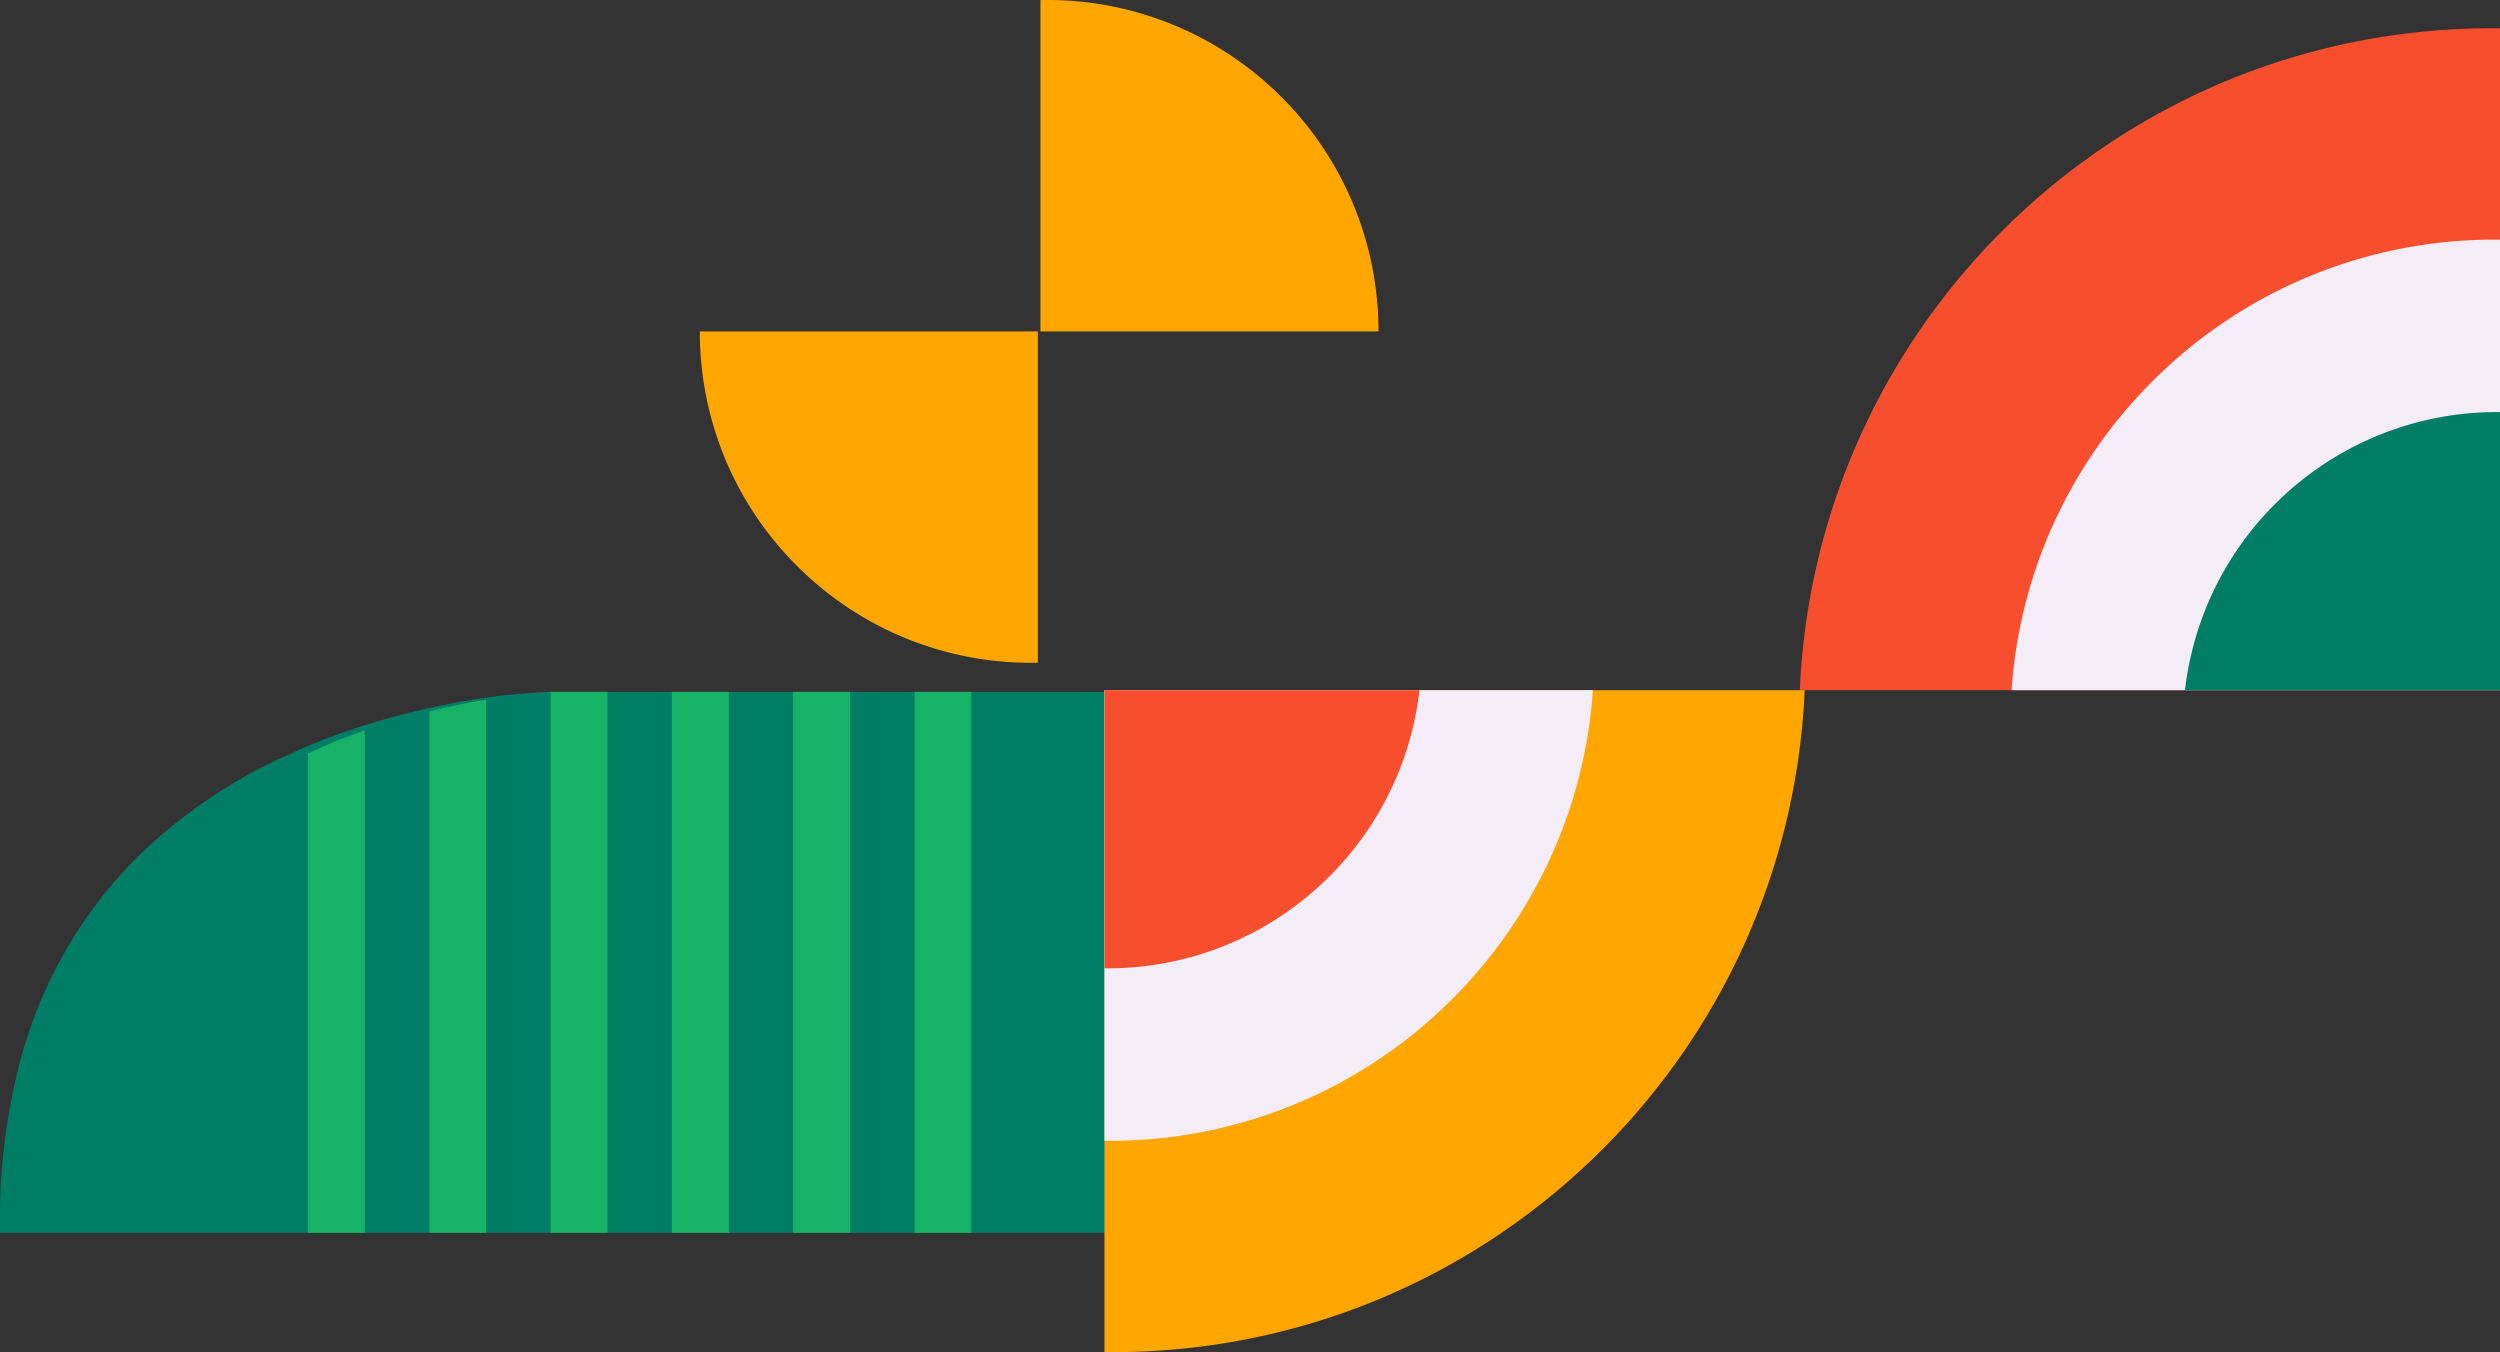 <svg xmlns="http://www.w3.org/2000/svg" width="449.442" height="243.083" viewBox="0 0 449.442 243.083"><rect x="0" y="0" width="449.442" height="243.083" fill="#333333" stroke="none"/><g transform="translate(0 -682.478)"><g transform="translate(125.811 682.478)" style="isolation:isolate"><path d="M0,.013V59.58H60.773A59.374,59.374,0,0,0,43.331,17.45,59.372,59.372,0,0,0,0,.013Z" transform="translate(61.235 0)" fill="#ffa700"/><path d="M60.769,59.564V0H0A59.383,59.383,0,0,0,17.438,42.126,59.378,59.378,0,0,0,60.769,59.564Z" transform="translate(0 59.58)" fill="#ffa700"/></g><g transform="translate(449.442 687.56) rotate(90)"><path d="M119,0H.009C0,.533,0,1.038,0,1.5a125.466,125.466,0,0,0,2.4,24.44A123.923,123.923,0,0,0,9.284,48.762,124.441,124.441,0,0,0,20.2,69.5a125.422,125.422,0,0,0,14.477,18.2,125.455,125.455,0,0,0,17.581,15.2,124.693,124.693,0,0,0,20.222,11.737,123.866,123.866,0,0,0,22.4,7.812A124.8,124.8,0,0,0,119,125.882V0Z" transform="translate(0 0)" fill="#f74e2e"/><path d="M81,0H.006C0,.382,0,.71,0,1a86.678,86.678,0,0,0,23.531,59.5A87.819,87.819,0,0,0,35.486,71.117a87.224,87.224,0,0,0,13.768,8.291A86.232,86.232,0,0,0,81,87.8V0Z" transform="translate(38 0)" fill="#f4edf7"/><path d="M50,0H0V.128Q0,.314,0,.5A56.254,56.254,0,0,0,3.855,21.056,56.315,56.315,0,0,0,14.446,38.235,56.387,56.387,0,0,0,50,56.631V0Z" transform="translate(69 0.001)" fill="#007e65"/></g><g transform="translate(0 806.849)" style="isolation:isolate"><path d="M0,97.267H198.678V.038H99.337V0s-.886,0-2.474.109c-2.435.143-6.608.469-11.854,1.3-3.137.5-6.646,1.19-10.412,2.1-3.731.9-7.72,2.024-11.858,3.436A103.45,103.45,0,0,0,52.29,11.1,92.8,92.8,0,0,0,23.742,30.662,81,81,0,0,0,3.137,68.41,110.459,110.459,0,0,0,0,93.035Z" transform="translate(0 0)" fill="#007e65"/><g transform="translate(55.347 0.001)"><rect width="10.197" height="97.266" transform="translate(109.091)" fill="#25d468" opacity="0.603"/><rect width="10.233" height="97.266" transform="translate(87.251 0)" fill="#25d468" opacity="0.603"/><rect width="10.233" height="97.266" transform="translate(65.448 0)" fill="#25d468" opacity="0.603"/><rect width="10.233" height="97.266" transform="translate(43.644 0)" fill="#25d468" opacity="0.603"/><path d="M0,95.855H10.195V0C7.123.5,3.687,1.19,0,2.1Z" transform="translate(21.842 1.411)" fill="#25d468" opacity="0.603"/><path d="M0,90.324H10.232V0A100.052,100.052,0,0,0,0,4.157Z" transform="translate(0 6.942)" fill="#25d468" opacity="0.603"/></g></g><g transform="translate(199.56 806.56)"><g transform="translate(-1 119.001) rotate(-90)"><path d="M119,0H.009C0,.533,0,1.038,0,1.5a125.467,125.467,0,0,0,2.4,24.44A123.924,123.924,0,0,0,9.283,48.762,124.441,124.441,0,0,0,20.2,69.5a125.422,125.422,0,0,0,14.477,18.2,125.455,125.455,0,0,0,17.581,15.2,124.693,124.693,0,0,0,20.222,11.737,123.865,123.865,0,0,0,22.4,7.812A124.8,124.8,0,0,0,119,125.882V0Z" transform="translate(0 0)" fill="#ffa700"/><path d="M81,0H.006C0,.382,0,.71,0,1a86.678,86.678,0,0,0,23.531,59.5A87.819,87.819,0,0,0,35.486,71.117a87.223,87.223,0,0,0,13.768,8.291A86.232,86.232,0,0,0,81,87.8V0Z" transform="translate(38 0)" fill="#f4edf7"/><path d="M50,0H0V.128Q0,.314,0,.5A56.254,56.254,0,0,0,3.855,21.056,56.315,56.315,0,0,0,14.446,38.235,56.387,56.387,0,0,0,50,56.631V0Z" transform="translate(69 0.001)" fill="#f74e2e"/></g></g></g></svg>